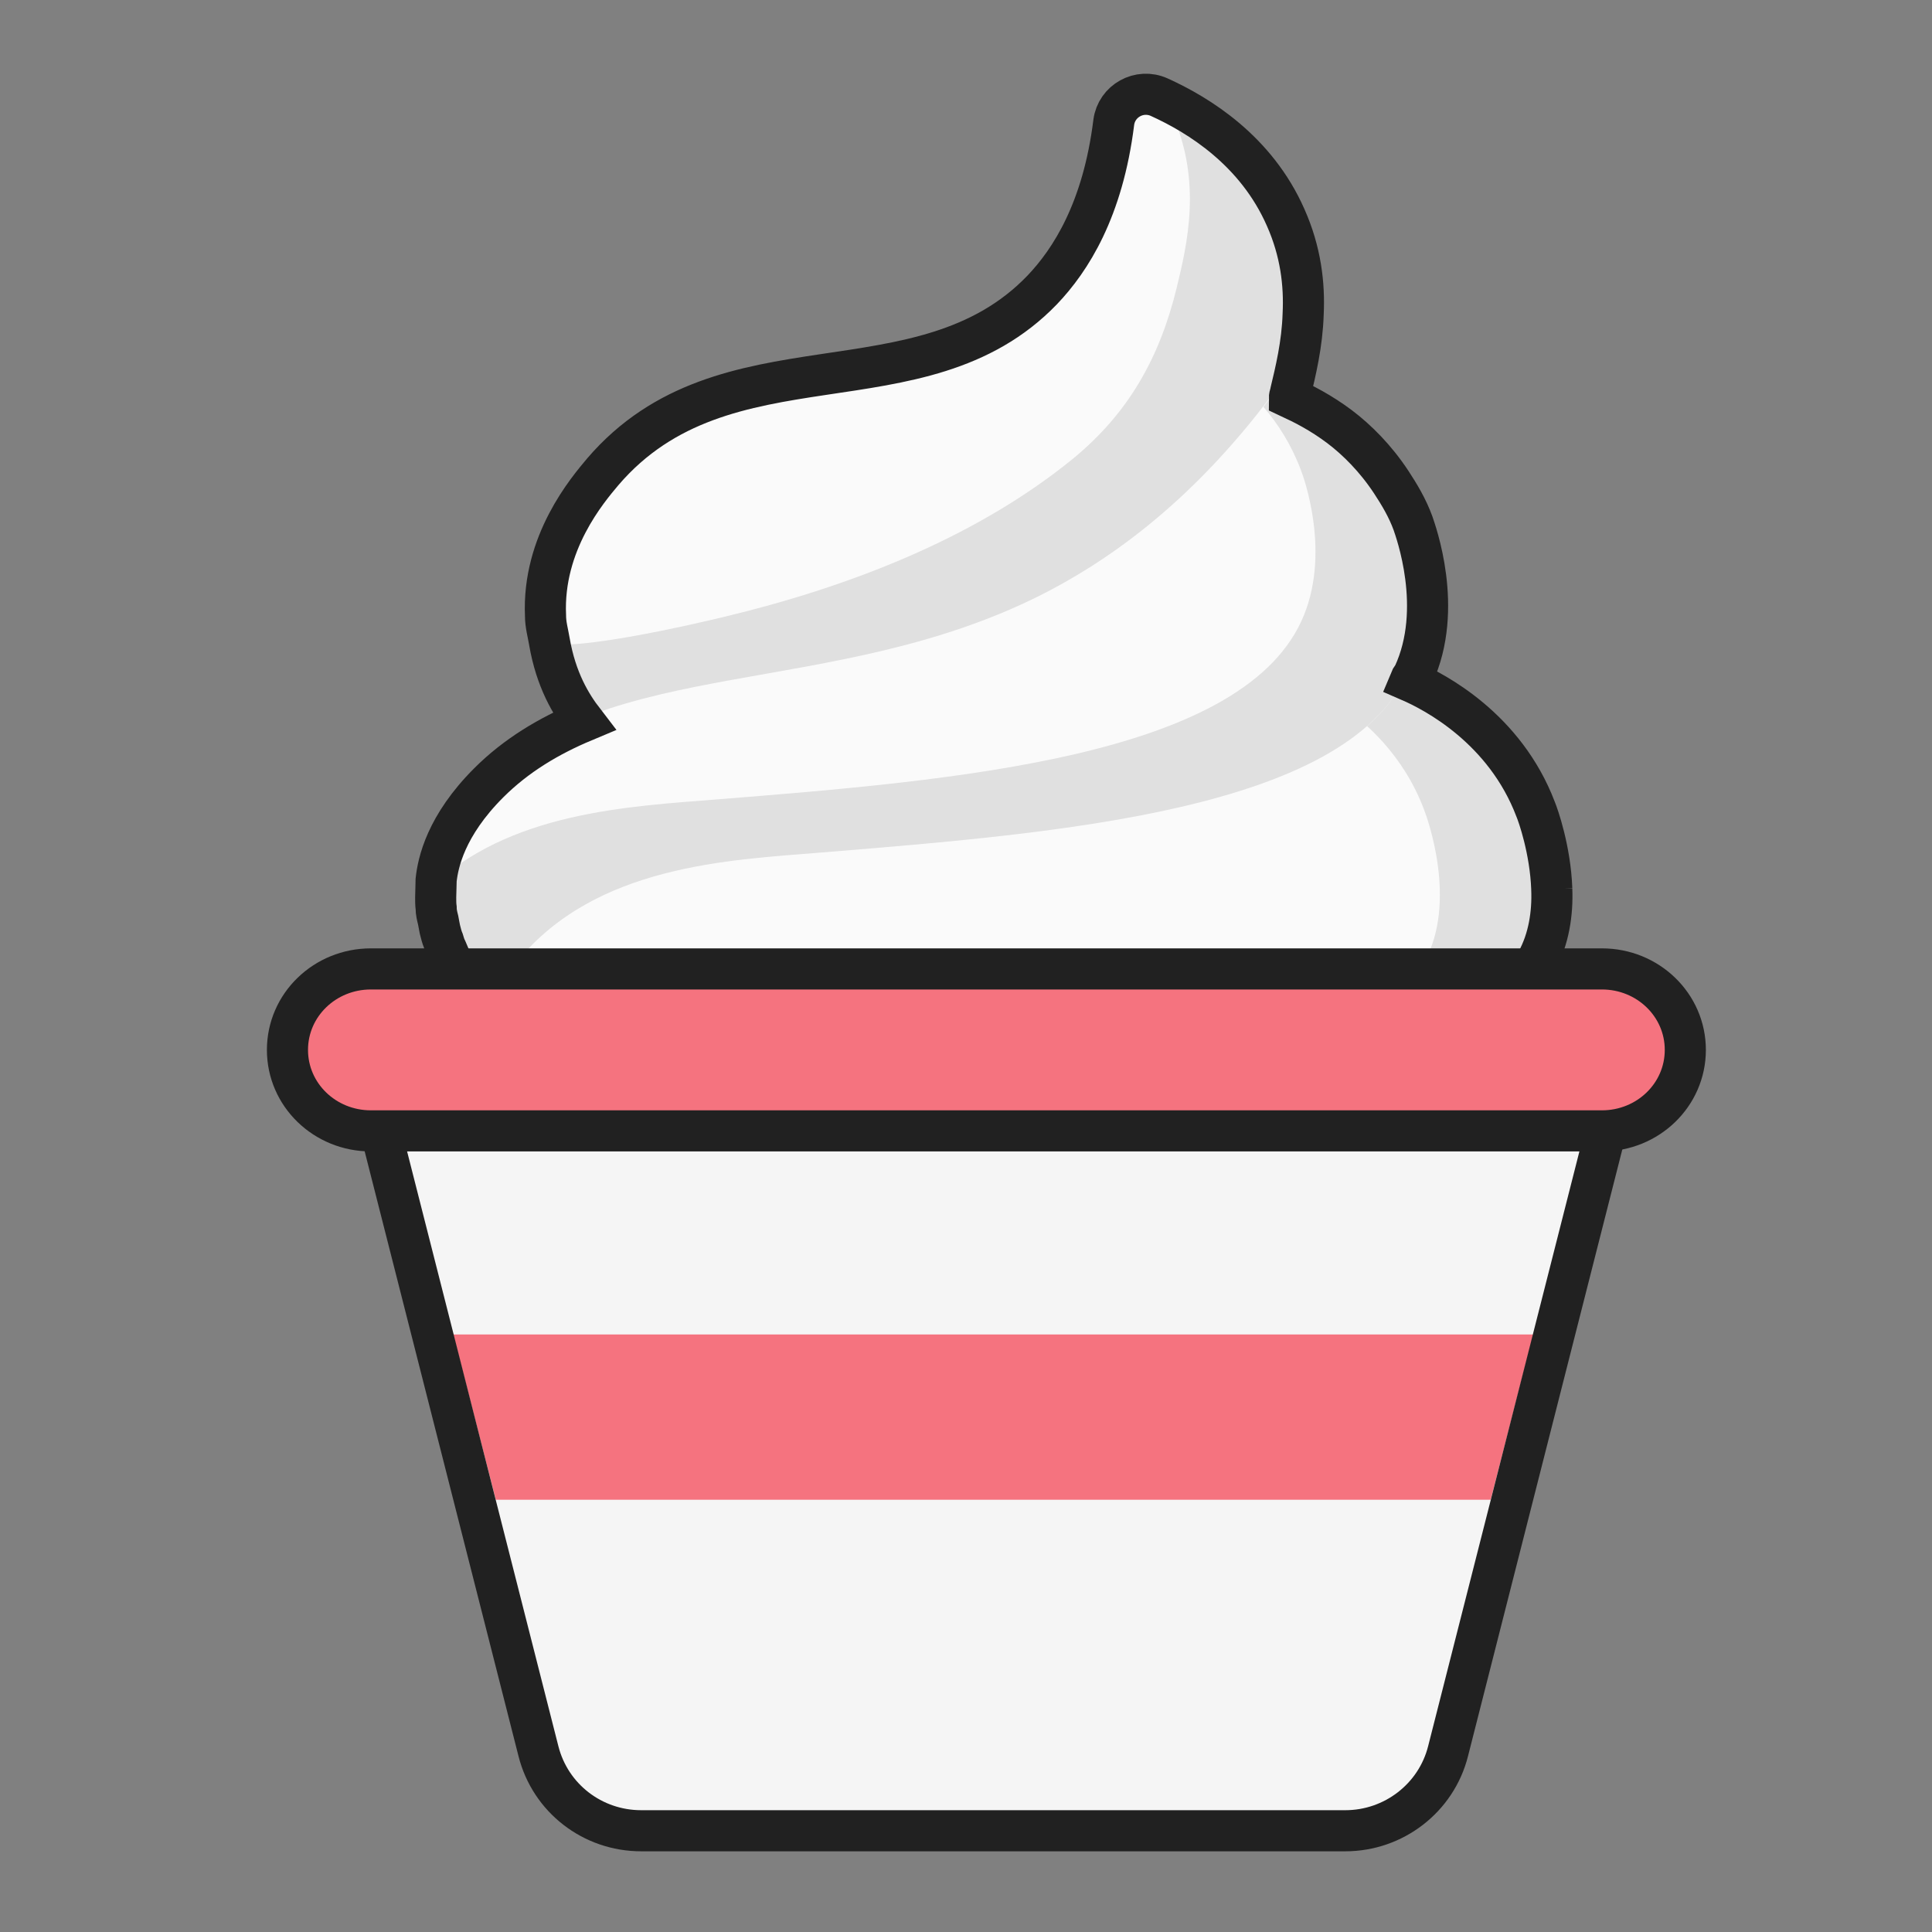 <svg width="47" height="47" viewBox="0 0 47 47" fill="none" xmlns="http://www.w3.org/2000/svg">
<rect x="0" y="0" width="47" height="47" fill="#808080" stroke="none"/>
<path d="M11.751 25.046C11.774 24.159 12.626 22.903 13.444 21.843C15.08 19.701 18.248 19.724 20.022 19.655C23.27 19.528 27.89 18.872 33.972 16.498C34.386 16.671 36.379 17.524 37.197 19.689C37.289 19.92 38.027 21.947 37.209 23.399C35.884 25.772 31.345 25 23.051 24.85C18.674 24.77 14.343 24.908 11.751 25.046Z" fill="#FAFAFA"/>
<path d="M37.197 19.689C36.379 17.524 34.398 16.671 33.983 16.498C33.476 16.694 32.969 16.89 32.486 17.063C33.223 17.547 34.145 18.376 34.64 19.689C34.732 19.92 35.458 21.947 34.651 23.399C33.995 24.585 32.532 24.977 30.205 25.069C34.052 25.161 36.333 24.965 37.209 23.399C38.015 21.947 37.278 19.92 37.197 19.689Z" fill="#E0E0E0"/>
<path d="M14.089 17.604C13.732 17.155 13.168 16.222 13.11 14.978C13.03 13.204 14.135 11.914 14.504 11.476C17.476 7.997 22.245 10.105 25.194 7.053C25.897 6.327 26.68 5.117 26.933 2.975C26.991 2.456 27.555 2.157 28.039 2.364C29.018 2.802 30.401 3.666 31.115 5.29C31.852 6.949 31.472 8.481 31.23 9.529C31.069 10.174 30.424 12.536 28.247 14.218C27.774 14.586 27.383 14.794 25.194 15.669C18.951 18.157 17.2 18.388 15.46 18.008C14.896 17.881 14.389 17.731 14.089 17.616V17.604Z" fill="#FAFAFA"/>
<path d="M31.115 5.336C30.493 3.942 29.375 3.113 28.442 2.629C28.465 2.675 28.489 2.721 28.512 2.767C29.249 4.414 28.88 5.946 28.627 6.995C28.212 8.7 27.452 10.059 26.081 11.176C23.697 13.112 20.609 14.287 17.637 15.001C17.257 15.093 13.202 16.072 13.099 15.508C13.271 16.498 13.778 17.235 14.089 17.627C14.389 17.742 14.838 17.892 15.402 18.019C17.142 18.399 18.904 18.169 25.171 15.692C27.371 14.816 27.763 14.609 28.235 14.241C30.424 12.57 31.069 10.209 31.23 9.564C31.484 8.527 31.852 6.995 31.115 5.336Z" fill="#E0E0E0"/>
<path d="M11.751 24.758C11.313 24.285 10.253 22.984 10.438 21.394C10.484 20.991 10.668 20.081 11.716 19.032C14.85 15.922 20.252 17.017 25.309 14.482C26.795 13.733 28.903 12.351 30.977 9.563C31.357 9.713 31.875 9.955 32.417 10.381C33.073 10.877 33.799 11.637 34.202 12.731C34.271 12.904 34.962 14.805 34.214 16.418C32.681 19.724 25.781 20.288 19.999 20.749C17.706 20.933 14.492 21.06 12.58 23.387C12.154 23.905 11.9 24.401 11.739 24.758H11.751Z" fill="#FAFAFA"/>
<path d="M34.214 12.731C33.799 11.637 33.085 10.877 32.428 10.381C31.875 9.967 31.357 9.713 30.988 9.563C30.908 9.679 30.816 9.794 30.735 9.898C31.092 10.312 31.415 10.819 31.645 11.43C31.714 11.602 32.405 13.503 31.656 15.116C30.124 18.422 23.224 18.986 17.442 19.447C15.299 19.62 12.361 19.747 10.415 21.647C10.369 23.11 11.348 24.297 11.751 24.746C11.912 24.389 12.166 23.894 12.592 23.375C14.504 21.048 17.718 20.922 20.01 20.737C25.793 20.265 32.693 19.712 34.225 16.406C34.974 14.793 34.271 12.893 34.214 12.72V12.731Z" fill="#E0E0E0"/>
<path d="M37.75 21.624C37.715 20.668 37.416 19.827 37.358 19.689C36.61 17.719 34.905 16.832 34.294 16.567C34.317 16.51 34.363 16.464 34.386 16.418C35.135 14.805 34.432 12.904 34.375 12.731C34.237 12.351 34.041 12.029 33.845 11.729C33.465 11.153 33.016 10.704 32.589 10.381C32.129 10.036 31.714 9.828 31.368 9.667C31.368 9.633 31.391 9.587 31.391 9.564C31.518 9.034 31.679 8.377 31.702 7.64C31.737 6.914 31.645 6.119 31.276 5.29C30.562 3.666 29.168 2.802 28.201 2.364C27.717 2.145 27.164 2.456 27.095 2.974C26.83 5.106 26.046 6.327 25.355 7.052C22.406 10.117 17.637 8.008 14.665 11.476C14.297 11.914 13.191 13.204 13.271 14.978C13.271 15.197 13.329 15.392 13.364 15.6C13.525 16.544 13.893 17.143 14.204 17.547C13.352 17.904 12.557 18.376 11.889 19.044C10.841 20.092 10.656 20.991 10.61 21.405C10.61 21.498 10.599 21.751 10.599 21.832C10.599 21.912 10.599 22.005 10.61 22.085C10.61 22.189 10.633 22.281 10.656 22.373C10.668 22.454 10.691 22.534 10.703 22.615C10.726 22.707 10.749 22.799 10.783 22.88C10.806 22.961 10.829 23.03 10.864 23.099C10.898 23.18 10.933 23.26 10.967 23.341C11.002 23.41 11.025 23.479 11.071 23.548C11.106 23.617 11.152 23.686 11.186 23.755C11.221 23.813 11.255 23.882 11.29 23.94C11.336 24.009 11.371 24.055 11.417 24.113C11.451 24.17 11.497 24.228 11.532 24.274C11.566 24.32 11.601 24.366 11.636 24.412C11.67 24.458 11.705 24.504 11.739 24.55C11.808 24.631 11.866 24.7 11.912 24.758C11.912 24.758 11.97 24.654 11.993 24.608C11.947 24.758 11.924 24.907 11.924 25.046C14.515 24.907 18.847 24.781 23.224 24.85C26.046 24.896 28.419 25.023 30.389 25.069C30.389 25.069 30.389 25.069 30.378 25.069C30.435 25.069 30.481 25.069 30.527 25.069C30.861 25.069 31.184 25.069 31.483 25.08C31.599 25.08 31.726 25.08 31.829 25.08C32.209 25.08 32.578 25.08 32.923 25.057C32.993 25.057 33.05 25.057 33.119 25.057C33.384 25.046 33.649 25.023 33.891 25C34.006 25 34.11 24.977 34.225 24.965C34.421 24.942 34.605 24.919 34.778 24.884C34.882 24.861 34.985 24.85 35.078 24.827C35.319 24.781 35.538 24.723 35.746 24.642C35.792 24.619 35.838 24.608 35.895 24.585C36.068 24.516 36.23 24.447 36.379 24.366C36.448 24.331 36.506 24.285 36.564 24.251C36.679 24.17 36.782 24.09 36.886 23.997C36.932 23.951 36.99 23.905 37.036 23.859C37.163 23.721 37.278 23.583 37.37 23.41C37.37 23.41 37.382 23.398 37.382 23.387C37.681 22.845 37.773 22.212 37.75 21.636C37.75 21.636 37.75 21.624 37.75 21.613V21.624Z" stroke="#212121" stroke-miterlimit="10"/>
<path d="M32.728 44.537H15.598C14.412 44.537 13.387 43.742 13.099 42.602L8.698 25.299C8.56 24.758 8.975 24.228 9.528 24.228H38.798C39.363 24.228 39.766 24.758 39.628 25.299L35.227 42.602C34.939 43.742 33.903 44.537 32.728 44.537Z" fill="#F5F5F5"/>
<path d="M37.301 32.464H11.025L12.062 36.485H36.264L37.301 32.464Z" fill="#F5737F"/>
<path d="M32.728 44.537H15.598C14.412 44.537 13.387 43.742 13.099 42.602L8.698 25.299C8.56 24.758 8.975 24.228 9.528 24.228H38.798C39.363 24.228 39.766 24.758 39.628 25.299L35.227 42.602C34.939 43.742 33.903 44.537 32.728 44.537Z" stroke="#212121" stroke-miterlimit="10"/>
<path d="M38.971 27.511H9.021C7.903 27.511 6.993 26.636 6.993 25.541C6.993 24.447 7.903 23.571 9.021 23.571H38.971C40.089 23.571 40.999 24.447 40.999 25.541C40.999 26.636 40.089 27.511 38.971 27.511Z" fill="#F5F5F5"/>
<path d="M38.971 27.511H9.021C7.903 27.511 6.993 26.636 6.993 25.541C6.993 24.447 7.903 23.571 9.021 23.571H38.971C40.089 23.571 40.999 24.447 40.999 25.541C40.999 26.636 40.089 27.511 38.971 27.511Z" fill="#F5737F" stroke="#212121" stroke-miterlimit="10"/>
</svg>
